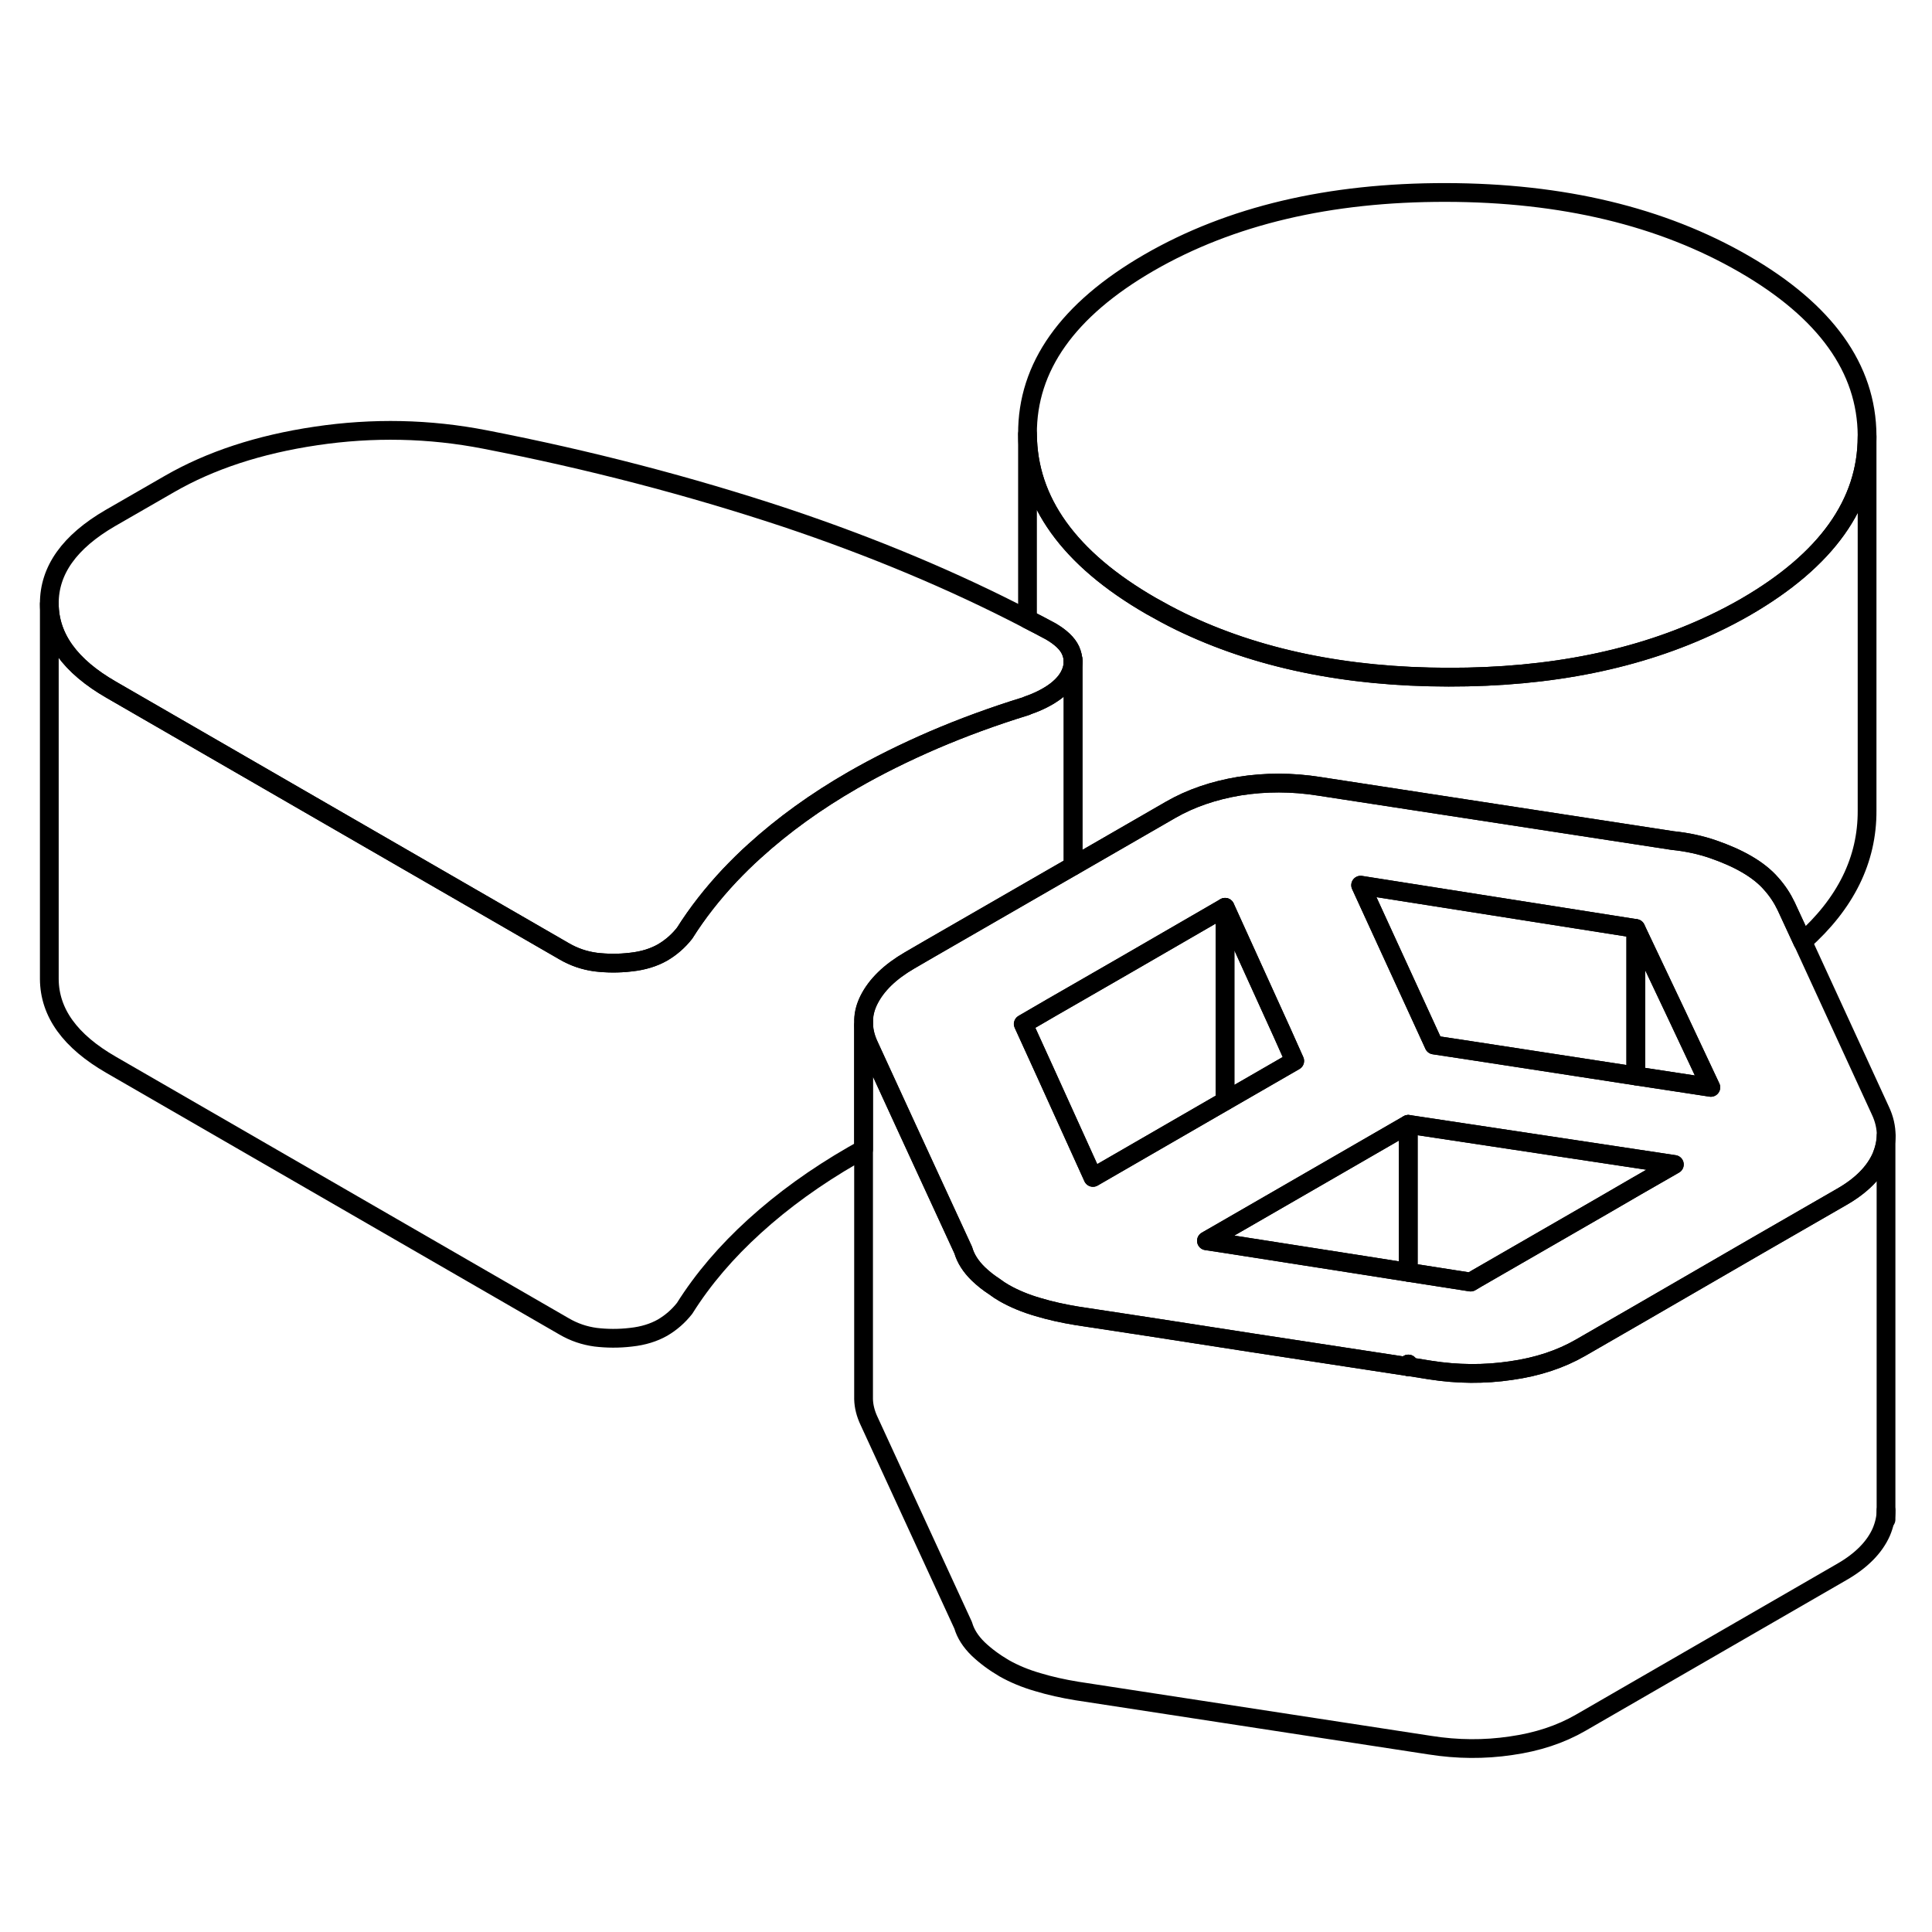 <svg width="24" height="24" viewBox="0 0 103 88" fill="none" xmlns="http://www.w3.org/2000/svg" stroke-width="1px" stroke-linecap="round" stroke-linejoin="round">
    <path d="M75.078 65.221V65.361H75.148L75.078 65.221Z" stroke="currentColor" stroke-linejoin="round"/>
    <path d="M75.078 65.221V65.361H75.148L75.078 65.221Z" stroke="currentColor" stroke-linejoin="round"/>
    <path d="M100.239 51.691L96.109 42.711L95.229 40.811C95.029 40.391 94.769 39.991 94.429 39.611C94.099 39.231 93.669 38.891 93.139 38.581C92.609 38.271 92.009 38.011 91.349 37.781C90.689 37.551 89.959 37.391 89.169 37.311L70.339 34.421C68.889 34.191 67.469 34.191 66.079 34.411C64.699 34.641 63.479 35.061 62.419 35.671L57.219 38.671L55.759 39.511L49.619 43.051L48.499 43.701C47.449 44.311 46.729 45.011 46.329 45.811C46.159 46.151 46.059 46.511 46.049 46.861V47.161C46.069 47.531 46.169 47.891 46.349 48.271L48.339 52.601L51.359 59.151C51.489 59.601 51.759 60.021 52.159 60.411C52.419 60.661 52.709 60.891 53.019 61.091C53.189 61.221 53.359 61.331 53.549 61.441C54.079 61.741 54.679 61.991 55.339 62.181C55.999 62.381 56.689 62.531 57.419 62.651L61.229 63.231L66.779 64.091L75.089 65.361V65.221L75.159 65.371L76.249 65.541C77.709 65.771 79.139 65.781 80.559 65.571C81.979 65.371 83.209 64.961 84.269 64.351L87.459 62.511L93.659 58.921L98.189 56.311C99.239 55.711 99.949 54.991 100.309 54.171C100.459 53.801 100.549 53.431 100.559 53.061C100.559 52.601 100.459 52.151 100.239 51.691ZM58.269 55.271L55.739 49.691L54.559 47.091L56.089 46.201L57.219 45.551L60.009 43.941L65.319 40.871L68.359 47.571L69.029 49.061L65.319 51.201L58.269 55.271ZM87.209 55.761L85.499 56.751L78.719 60.661L78.399 60.851L75.079 60.331L72.659 59.951L65.309 58.801L64.319 58.651L65.309 58.081L71.369 54.581L75.079 52.441L87.209 54.271L89.259 54.581L87.209 55.761ZM87.209 49.861L78.819 48.571L76.449 48.211L72.539 39.691L87.209 42.001L89.379 46.591L91.209 50.471L87.209 49.861Z" stroke="currentColor" stroke-linejoin="round"/>
    <path d="M100.549 53.06V73.021C100.549 73.401 100.459 73.79 100.299 74.171C99.939 74.99 99.229 75.71 98.179 76.311L84.259 84.35C83.199 84.96 81.969 85.371 80.549 85.571C79.129 85.781 77.699 85.77 76.239 85.54L57.409 82.651C56.679 82.531 55.989 82.38 55.329 82.18C54.669 81.99 54.069 81.741 53.539 81.441C53.009 81.131 52.549 80.79 52.149 80.41C51.749 80.02 51.479 79.601 51.349 79.151L46.339 68.271C46.149 67.871 46.049 67.481 46.039 67.091V47.16C46.059 47.531 46.159 47.891 46.339 48.271L48.329 52.6L51.349 59.151C51.479 59.601 51.749 60.02 52.149 60.41C52.409 60.66 52.699 60.891 53.009 61.09C53.179 61.221 53.349 61.331 53.539 61.441C54.069 61.741 54.669 61.99 55.329 62.181C55.989 62.38 56.679 62.531 57.409 62.651L61.219 63.23L66.769 64.091L75.079 65.361H75.149L76.239 65.54C77.699 65.77 79.129 65.781 80.549 65.571C81.969 65.371 83.199 64.96 84.259 64.35L87.449 62.511L93.649 58.92L98.179 56.31C99.229 55.711 99.939 54.99 100.299 54.17C100.449 53.8 100.539 53.431 100.549 53.06Z" stroke="currentColor" stroke-linejoin="round"/>
    <path d="M91.209 50.471L87.209 49.861V42.001L89.389 46.59L91.209 50.471Z" stroke="currentColor" stroke-linejoin="round"/>
    <path d="M87.209 42.001V49.861L78.819 48.571L76.449 48.211L72.539 39.691L87.209 42.001Z" stroke="currentColor" stroke-linejoin="round"/>
    <path d="M69.019 49.061L65.309 51.201V40.871L68.359 47.571L69.019 49.061Z" stroke="currentColor" stroke-linejoin="round"/>
    <path d="M65.309 40.871V51.201L58.269 55.271L55.739 49.691L54.549 47.091L56.079 46.201L57.209 45.551L60.009 43.941L65.309 40.871Z" stroke="currentColor" stroke-linejoin="round"/>
    <path d="M99.539 15.72V15.771C99.539 19.331 97.379 22.36 93.059 24.86C92.519 25.171 91.969 25.46 91.399 25.73C87.389 27.651 82.669 28.61 77.229 28.601C71.739 28.601 66.979 27.601 62.919 25.631C62.389 25.371 61.87 25.09 61.359 24.8C56.989 22.28 54.799 19.221 54.779 15.641C54.759 12.061 56.919 9.011 61.259 6.501C65.609 3.991 70.879 2.751 77.089 2.761C83.299 2.771 88.589 4.041 92.959 6.561C97.329 9.081 99.519 12.14 99.539 15.72Z" stroke="currentColor" stroke-linejoin="round"/>
    <path d="M99.539 15.771V35.721C99.549 38.331 98.409 40.661 96.099 42.711L95.219 40.811C95.019 40.391 94.759 39.991 94.419 39.611C94.089 39.231 93.659 38.891 93.129 38.581C92.599 38.271 91.999 38.011 91.339 37.781C90.679 37.551 89.949 37.391 89.159 37.311L70.329 34.421C68.879 34.191 67.459 34.191 66.069 34.411C64.689 34.641 63.469 35.061 62.409 35.671L57.209 38.671V27.771C57.209 27.571 57.159 27.361 57.069 27.161C56.899 26.801 56.549 26.471 56.019 26.161C55.609 25.941 55.199 25.721 54.779 25.511V15.641C54.799 19.221 56.989 22.281 61.359 24.801C61.869 25.091 62.389 25.371 62.919 25.631C66.979 27.601 71.739 28.591 77.229 28.601C82.669 28.611 87.389 27.651 91.399 25.731C91.969 25.461 92.519 25.171 93.059 24.861C97.379 22.361 99.539 19.331 99.539 15.771Z" stroke="currentColor" stroke-linejoin="round"/>
    <path d="M57.209 27.771C57.209 27.941 57.179 28.11 57.119 28.28C56.989 28.66 56.719 29.011 56.289 29.34C55.889 29.64 55.389 29.901 54.779 30.11C54.739 30.131 54.699 30.151 54.659 30.16C52.939 30.691 51.309 31.291 49.769 31.951C48.219 32.621 46.789 33.331 45.469 34.09C43.489 35.23 41.749 36.49 40.239 37.861C39.769 38.281 39.329 38.721 38.909 39.16C37.979 40.151 37.179 41.171 36.499 42.251C36.169 42.671 35.779 43.011 35.319 43.281C34.859 43.541 34.299 43.721 33.639 43.791C32.979 43.87 32.349 43.861 31.759 43.791C31.159 43.711 30.599 43.521 30.069 43.211L17.079 35.711L5.929 29.271C3.739 28.011 2.639 26.491 2.629 24.691C2.619 22.901 3.709 21.381 5.879 20.12L9.039 18.3C11.209 17.05 13.809 16.191 16.849 15.741C19.879 15.29 22.889 15.351 25.859 15.931C31.409 17.011 36.749 18.401 41.879 20.101C46.509 21.651 50.819 23.451 54.779 25.511C55.199 25.721 55.609 25.941 56.019 26.16C56.549 26.471 56.899 26.8 57.069 27.16C57.159 27.36 57.209 27.571 57.209 27.771Z" stroke="currentColor" stroke-linejoin="round"/>
    <path d="M57.209 27.771V38.67L55.749 39.511L49.609 43.05L48.489 43.701C47.439 44.311 46.719 45.011 46.319 45.81C46.149 46.151 46.049 46.511 46.039 46.861V53.781C45.839 53.88 45.659 53.98 45.469 54.09C43.489 55.23 41.749 56.49 40.239 57.861C38.729 59.23 37.479 60.691 36.499 62.251C36.169 62.67 35.779 63.011 35.319 63.281C34.859 63.541 34.299 63.721 33.639 63.791C32.979 63.87 32.349 63.861 31.759 63.791C31.159 63.711 30.599 63.521 30.069 63.211L5.929 49.271C3.739 48.011 2.639 46.491 2.629 44.691V24.691C2.639 26.491 3.739 28.011 5.929 29.271L17.079 35.711L30.069 43.211C30.599 43.521 31.159 43.711 31.759 43.791C32.349 43.861 32.979 43.87 33.639 43.791C34.299 43.721 34.859 43.541 35.319 43.281C35.779 43.011 36.169 42.67 36.499 42.251C37.179 41.17 37.979 40.151 38.909 39.16C39.329 38.721 39.769 38.281 40.239 37.861C41.749 36.49 43.489 35.23 45.469 34.09C46.789 33.331 48.219 32.621 49.769 31.951C51.309 31.291 52.939 30.691 54.659 30.16C54.699 30.16 54.739 30.131 54.779 30.11C55.389 29.901 55.889 29.64 56.289 29.34C56.719 29.011 56.989 28.66 57.119 28.28C57.179 28.11 57.209 27.941 57.209 27.771Z" stroke="currentColor" stroke-linejoin="round"/>
    <path d="M57.209 27.771V27.66" stroke="currentColor" stroke-linejoin="round"/>
    <path d="M100.549 73.51V73.02" stroke="currentColor" stroke-linejoin="round"/>
    <path d="M75.078 52.441V60.331L72.668 59.951L65.308 58.8L64.318 58.651L65.308 58.081L71.378 54.581L75.078 52.441Z" stroke="currentColor" stroke-linejoin="round"/>
    <path d="M89.268 54.581L87.208 55.761L85.508 56.751L78.728 60.66L78.408 60.85L75.078 60.331V52.441L87.208 54.271L89.268 54.581Z" stroke="currentColor" stroke-linejoin="round"/>
</svg>